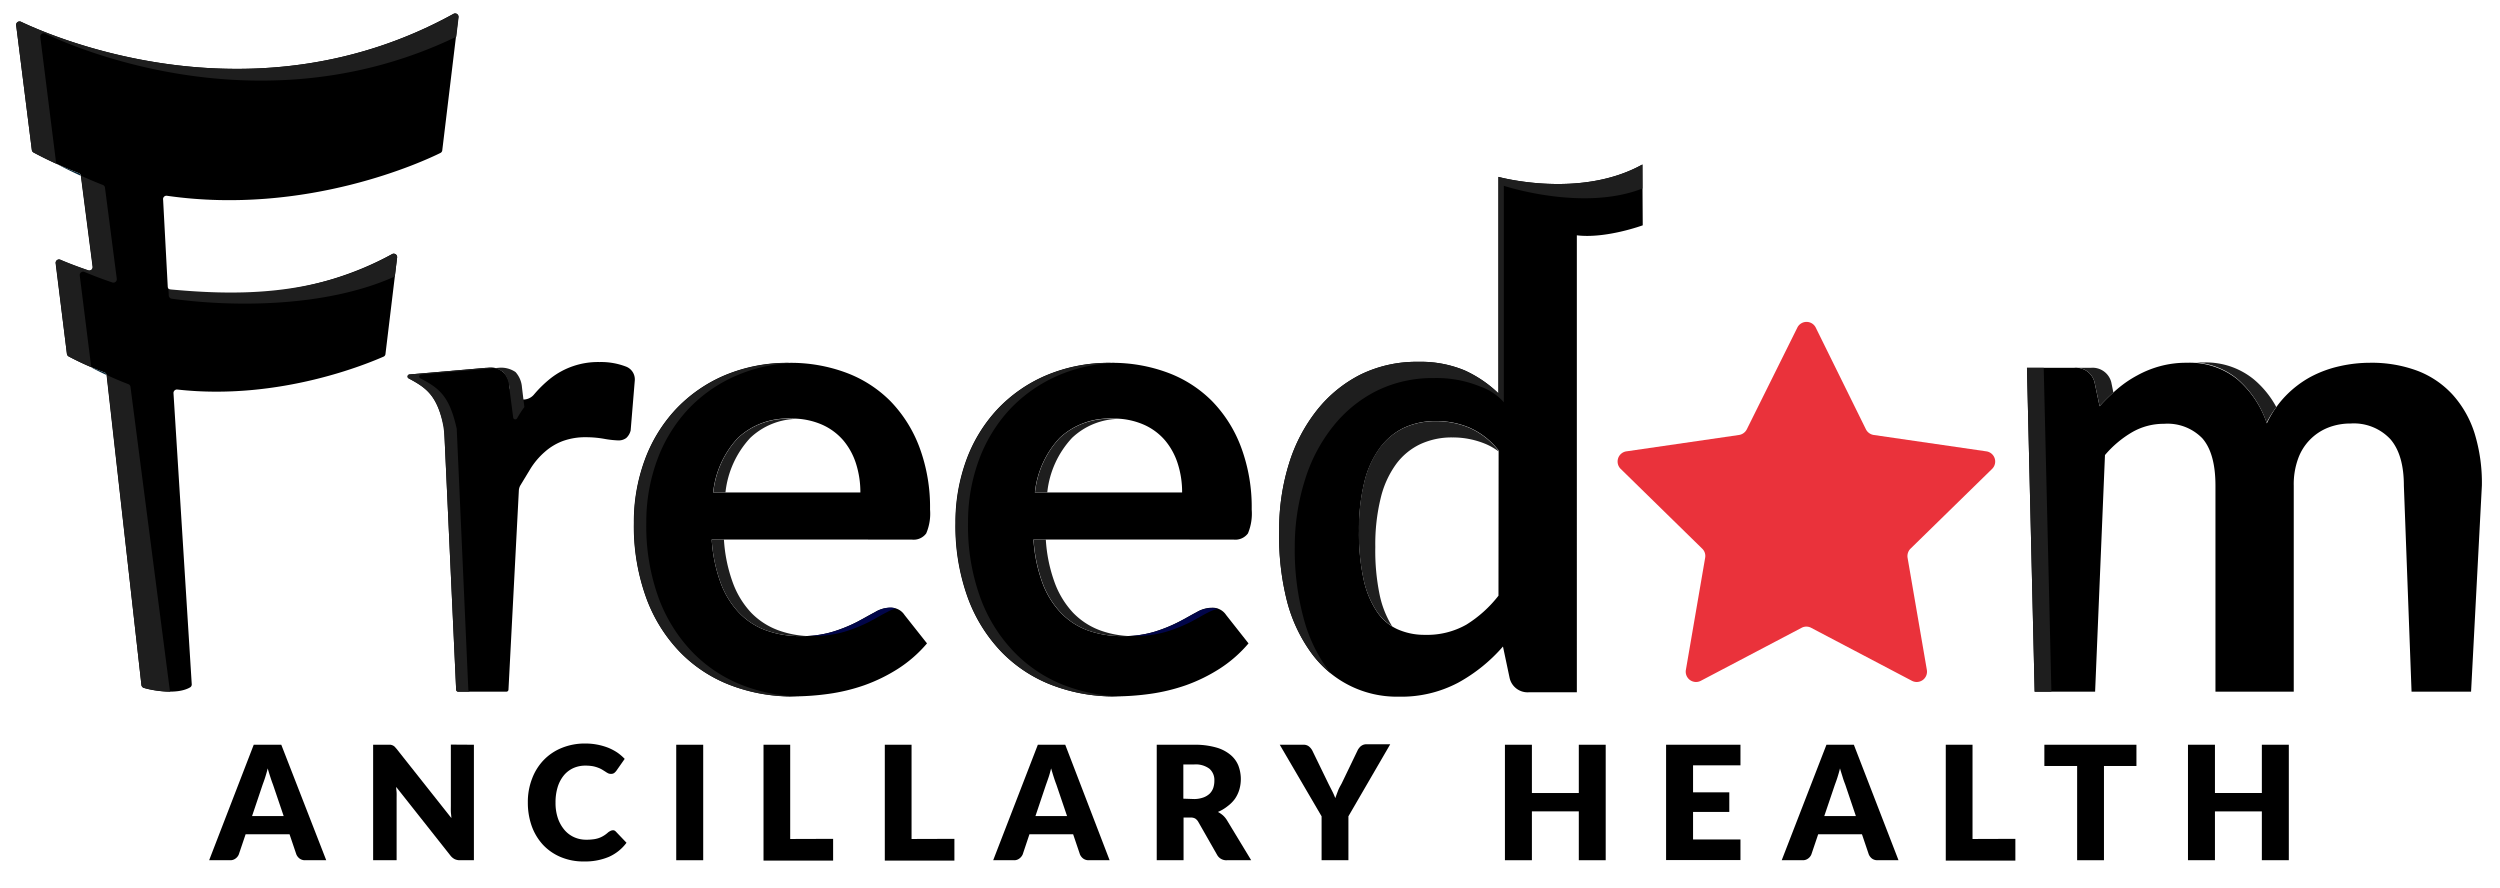 <svg xmlns="http://www.w3.org/2000/svg" viewBox="0 0 344.85 122.54">
  <title>Logo_For_Website</title>
  <g id="Layer_2" data-name="Layer 2">
    <g>
      <path d="M45,118.66H42.1a1.22,1.22,0,0,1-.77-.23,1.4,1.4,0,0,1-.45-.57l-.94-2.78H33.88l-.94,2.78a1.3,1.3,0,0,1-.43.55,1.17,1.17,0,0,1-.77.25H28.85L35,102.73H38.8Zm-5.87-6.09-1.48-4.36c-.11-.28-.22-.6-.35-1s-.25-.78-.37-1.22c-.11.45-.23.86-.35,1.24s-.24.7-.35,1l-1.46,4.34Z"/>
      <path d="M65.37,102.73v15.93H63.45a1.66,1.66,0,0,1-.71-.14,1.74,1.74,0,0,1-.58-.47l-7.51-9.5c0,.28.05.56.06.82s0,.52,0,.75v8.54H51.47V102.73h2l.4,0a1.32,1.32,0,0,1,.3.09,1.17,1.17,0,0,1,.25.16l.27.3,7.57,9.56c0-.3-.06-.6-.07-.89s0-.56,0-.81v-8.43Z"/>
      <path d="M84.44,114.54a.6.6,0,0,1,.26,0,.66.66,0,0,1,.25.17l1.47,1.54A6.11,6.11,0,0,1,84,118.19a8.4,8.4,0,0,1-3.43.64,8,8,0,0,1-3.25-.62,7.09,7.09,0,0,1-2.44-1.7,7.61,7.61,0,0,1-1.54-2.58,9.66,9.66,0,0,1-.53-3.24,8.85,8.85,0,0,1,.58-3.27A7.47,7.47,0,0,1,75,104.84a7.2,7.2,0,0,1,2.51-1.68,8.44,8.44,0,0,1,3.23-.6,8.72,8.72,0,0,1,3.17.59,7.19,7.19,0,0,1,1.26.67,6.8,6.8,0,0,1,1,.86L85,106.35a1.85,1.85,0,0,1-.28.28.76.76,0,0,1-.46.12.91.91,0,0,1-.37-.08,3,3,0,0,1-.37-.22l-.43-.27a3.24,3.24,0,0,0-.56-.27,4.32,4.32,0,0,0-.76-.22,5.82,5.82,0,0,0-1-.08,4,4,0,0,0-1.68.34,3.67,3.67,0,0,0-1.31,1,4.78,4.78,0,0,0-.85,1.6,7.14,7.14,0,0,0-.3,2.16,6.55,6.55,0,0,0,.33,2.17,5,5,0,0,0,.91,1.61,3.78,3.78,0,0,0,1.34,1,4,4,0,0,0,1.64.34,6.54,6.54,0,0,0,.92-.05,3.62,3.62,0,0,0,.77-.16,3.22,3.22,0,0,0,.68-.31,3.73,3.73,0,0,0,.65-.48,1.34,1.34,0,0,1,.28-.18A.71.71,0,0,1,84.44,114.54Z"/>
      <path d="M97,118.66H93.28V102.73H97Z"/>
      <path d="M114.92,115.71v3h-9.6V102.73H109v13Z"/>
      <path d="M131.65,115.71v3h-9.6V102.73h3.69v13Z"/>
      <path d="M153.06,118.66h-2.87a1.24,1.24,0,0,1-.77-.23,1.4,1.4,0,0,1-.45-.57l-.94-2.78H142l-.93,2.78a1.41,1.41,0,0,1-.44.55,1.15,1.15,0,0,1-.77.25H137l6.16-15.93h3.78Zm-5.87-6.09-1.48-4.36c-.11-.28-.22-.6-.35-1s-.24-.78-.37-1.22c-.11.45-.22.86-.35,1.24s-.24.7-.35,1l-1.46,4.34Z"/>
      <path d="M172.59,118.66h-3.34a1.44,1.44,0,0,1-1.34-.7l-2.64-4.63a1.33,1.33,0,0,0-.42-.43,1.29,1.29,0,0,0-.65-.13h-.94v5.89h-3.7V102.73h5.18a10.48,10.48,0,0,1,2.95.36,5.31,5.31,0,0,1,2,1,3.75,3.75,0,0,1,1.12,1.49,5.24,5.24,0,0,1,.14,3.35,4.51,4.51,0,0,1-.61,1.27,4.72,4.72,0,0,1-1,1A5.62,5.62,0,0,1,168,112a3.7,3.7,0,0,1,.68.46,3.07,3.07,0,0,1,.56.67Zm-7.85-8.44A3.77,3.77,0,0,0,166,110a2.51,2.51,0,0,0,.87-.53,2.1,2.1,0,0,0,.49-.79,3.14,3.14,0,0,0,.15-1,2.06,2.06,0,0,0-.68-1.64,3.16,3.16,0,0,0-2.12-.59h-1.48v4.72Z"/>
      <path d="M186,112.6v6.06h-3.7V112.6l-5.77-9.87h3.26a1.17,1.17,0,0,1,.76.23,1.89,1.89,0,0,1,.47.57l2.25,4.63c.19.37.36.71.51,1s.29.62.41.93c.11-.31.23-.63.37-1s.31-.65.5-1l2.23-4.63a1.26,1.26,0,0,1,.19-.28,1,1,0,0,1,.25-.26,1.25,1.25,0,0,1,.34-.19,1.42,1.42,0,0,1,.42-.07h3.28Z"/>
      <path d="M221.49,102.73v15.93h-3.71v-6.74h-6.47v6.74h-3.72V102.73h3.72v6.66h6.47v-6.66Z"/>
      <path d="M233.54,105.57v3.72h5V112h-5v3.8h6.54v2.84H229.82V102.73h10.26v2.84Z"/>
      <path d="M261.88,118.66H259a1.27,1.27,0,0,1-.78-.23,1.46,1.46,0,0,1-.44-.57l-.94-2.78H250.8l-.94,2.78a1.3,1.3,0,0,1-.43.55,1.19,1.19,0,0,1-.77.25h-2.89l6.17-15.93h3.78ZM256,112.57l-1.47-4.36c-.11-.28-.23-.6-.35-1s-.25-.78-.37-1.22c-.11.45-.23.86-.35,1.24s-.24.7-.35,1l-1.47,4.34Z"/>
      <path d="M278,115.71v3h-9.6V102.73h3.69v13Z"/>
      <path d="M294.7,105.66h-4.48v13h-3.7v-13H282v-2.93H294.7Z"/>
      <path d="M315.72,102.73v15.93H312v-6.74h-6.47v6.74h-3.72V102.73h3.72v6.66H312v-6.66Z"/>
    </g>
    <g>
      <path d="M61,20.78l2.22-18.4a.46.46,0,0,0-.69-.46C35.16,17,7.78,5.32,2.89,3a.47.47,0,0,0-.66.49L4.39,20.68a.47.47,0,0,0,.25.36,53.58,53.58,0,0,0,6.22,2.84.46.46,0,0,1,.29.38l1.62,12.53a.47.47,0,0,1-.62.51c-1.76-.6-3.08-1.13-3.84-1.46a.46.46,0,0,0-.64.49L9.23,48.81a.48.48,0,0,0,.25.36,39.48,39.48,0,0,0,4.92,2.2.46.46,0,0,1,.3.38L19.51,94.5a.48.48,0,0,0,.31.38c.83.29,4.5,1.06,6.41-.07a.46.46,0,0,0,.22-.42L23.93,54.22a.48.48,0,0,1,.52-.49C38.68,55.33,51.05,50,52.9,49.2a.44.44,0,0,0,.27-.36l1.61-13.33a.47.47,0,0,0-.69-.46C43.36,40.87,32.23,41.21,23.54,40a.48.48,0,0,1-.4-.44l-.64-12A.47.47,0,0,1,23,27c19.4,2.8,35.67-4.87,37.75-5.9A.46.46,0,0,0,61,20.78Z"/>
      <path d="M11,38a.47.47,0,0,1,.65-.49c.76.32,2.08.86,3.84,1.45a.47.47,0,0,0,.62-.5L14.48,25.88a.46.46,0,0,0-.3-.37c-1-.39-2-.81-3-1.27,0,0,0,0,0,0l1.62,12.53a.47.47,0,0,1-.62.51c-1.76-.6-3.08-1.13-3.84-1.46a.46.46,0,0,0-.64.49L9.23,48.81a.48.48,0,0,0,.25.36c1.06.56,2.12,1.06,3.19,1.51a.44.44,0,0,1-.11-.24Z" fill="#1e1e1e"/>
      <path d="M17.73,53c-1-.38-2-.8-3-1.27v0L19.51,94.5a.48.48,0,0,0,.31.38,15.29,15.29,0,0,0,3.63.53L18,53.37A.46.46,0,0,0,17.73,53Z" fill="#1e1e1e"/>
      <path d="M10.86,23.88C9.91,23.52,9,23.12,8,22.69c1,.56,2.09,1.07,3.13,1.55A.45.45,0,0,0,10.86,23.88Z" fill="#022335"/>
      <path d="M14.4,51.37c-.58-.21-1.16-.45-1.73-.69a.41.41,0,0,0,.14.12q.94.5,1.89.93A.48.48,0,0,0,14.4,51.37Z" fill="#022335"/>
      <path d="M7.72,22.31,5.56,5.12a.47.47,0,0,1,.66-.49c4.71,2.24,30.33,13.15,56.72.44l.32-2.69a.46.46,0,0,0-.69-.46C35.16,17,7.78,5.32,2.89,3a.47.47,0,0,0-.66.49L4.39,20.68a.47.47,0,0,0,.25.36c1.12.6,2.24,1.15,3.37,1.65l0,0A.48.48,0,0,1,7.72,22.31Z" fill="#1e1e1e"/>
      <path d="M23.68,41.2c7.89,1.11,21,1.34,30.78-3.06l.32-2.63a.47.47,0,0,0-.69-.46c-10.89,6.19-22.67,5.6-30.86,4.85l.05.86A.47.47,0,0,0,23.68,41.2Z" fill="#1e1e1e"/>
      <path d="M70.29,53.43a1.91,1.91,0,0,0,3.36,1,16.21,16.21,0,0,1,2.26-2.21,10.59,10.59,0,0,1,6.79-2.28,9.57,9.57,0,0,1,3.73.66,1.89,1.89,0,0,1,1.13,1.91L87,59.28s0,0,0,.06a2.06,2.06,0,0,1-.62,1.08,1.75,1.75,0,0,1-1.11.33,13.33,13.33,0,0,1-1.94-.22,14.52,14.52,0,0,0-2.51-.22,9.12,9.12,0,0,0-3.17.52,7.93,7.93,0,0,0-2.51,1.51,10.24,10.24,0,0,0-2,2.37L71.8,66.92a1.57,1.57,0,0,0-.23.75L70.14,95.11a.29.29,0,0,1-.29.3H63.21a.29.29,0,0,1-.29-.29L61.27,59.28a1.18,1.18,0,0,0,0-.27c-.92-4.39-2.34-5.46-4.88-6.82h0a.29.29,0,0,1,.11-.54L67,50.74h.21a2.57,2.57,0,0,1,3.07,2.7Z"/>
      <path d="M98.17,74.42a21.25,21.25,0,0,0,1.22,5.94,12.13,12.13,0,0,0,2.53,4.14,9.84,9.84,0,0,0,3.72,2.44,13.45,13.45,0,0,0,4.77.8,14.62,14.62,0,0,0,4.5-.61,20.48,20.48,0,0,0,3.31-1.34c.94-.5,1.77-1,2.48-1.35a4.12,4.12,0,0,1,2.07-.61,2.21,2.21,0,0,1,2,1l3.1,3.92a17.92,17.92,0,0,1-4,3.5,22.91,22.91,0,0,1-4.64,2.27,25.57,25.57,0,0,1-4.92,1.19,35.5,35.5,0,0,1-4.85.35,23.88,23.88,0,0,1-8.67-1.54,19.32,19.32,0,0,1-7-4.58,21.23,21.23,0,0,1-4.66-7.49,29,29,0,0,1-1.7-10.34,24.71,24.71,0,0,1,1.48-8.6,20.69,20.69,0,0,1,4.25-7,20.07,20.07,0,0,1,6.74-4.72,22.3,22.3,0,0,1,9-1.74,21.87,21.87,0,0,1,7.79,1.35,16.93,16.93,0,0,1,6.14,3.94,18.36,18.36,0,0,1,4,6.36,23.69,23.69,0,0,1,1.46,8.59,6.92,6.92,0,0,1-.53,3.29,2.15,2.15,0,0,1-2,.85Zm20.51-6.49a13,13,0,0,0-.59-3.94,9.42,9.42,0,0,0-1.76-3.24,8.31,8.31,0,0,0-3-2.2,10.23,10.23,0,0,0-4.21-.81,10,10,0,0,0-7.33,2.66,13,13,0,0,0-3.42,7.53Z"/>
      <path d="M142.55,74.42a21.25,21.25,0,0,0,1.22,5.94,12.13,12.13,0,0,0,2.53,4.14A9.84,9.84,0,0,0,150,86.94a13.49,13.49,0,0,0,4.77.8,14.73,14.73,0,0,0,4.51-.61,20.73,20.73,0,0,0,3.3-1.34c1-.5,1.77-1,2.49-1.35a4.12,4.12,0,0,1,2.06-.61,2.24,2.24,0,0,1,2,1l3.09,3.92a17.92,17.92,0,0,1-4,3.5,22.83,22.83,0,0,1-4.63,2.27,25.93,25.93,0,0,1-4.92,1.19,35.64,35.64,0,0,1-4.86.35,23.83,23.83,0,0,1-8.66-1.54,19.36,19.36,0,0,1-7-4.58,21.37,21.37,0,0,1-4.66-7.49,29,29,0,0,1-1.7-10.34,25,25,0,0,1,1.48-8.6,20.69,20.69,0,0,1,4.25-7,20,20,0,0,1,6.75-4.72,22.22,22.22,0,0,1,9-1.74,21.87,21.87,0,0,1,7.79,1.35,16.93,16.93,0,0,1,6.14,3.94,18.22,18.22,0,0,1,4,6.36,23.69,23.69,0,0,1,1.46,8.59,7.08,7.08,0,0,1-.52,3.29,2.17,2.17,0,0,1-2,.85Zm20.51-6.49a12.74,12.74,0,0,0-.59-3.94,9.42,9.42,0,0,0-1.76-3.24,8.22,8.22,0,0,0-3-2.2,10.22,10.22,0,0,0-4.2-.81,10,10,0,0,0-7.34,2.66,13,13,0,0,0-3.42,7.53Z"/>
      <path d="M280.66,95.41,279.6,50.73h6.58a2.64,2.64,0,0,1,2.74,2l.7,3.31a24,24,0,0,1,2.46-2.39,15.26,15.26,0,0,1,2.74-1.87A14.17,14.17,0,0,1,298,50.5a13.68,13.68,0,0,1,3.68-.46,10.44,10.44,0,0,1,6.94,2.28,13.83,13.83,0,0,1,4.07,6.08,13.82,13.82,0,0,1,2.61-3.81A14.39,14.39,0,0,1,318.7,52a15.8,15.8,0,0,1,4-1.48,19.08,19.08,0,0,1,4.24-.48,18,18,0,0,1,6.58,1.13,12.75,12.75,0,0,1,4.83,3.31,14.48,14.48,0,0,1,3,5.31,23.23,23.23,0,0,1,1,7.19l-1.49,28.43h-8.21L331.59,67q0-4.28-1.87-6.43a6.9,6.9,0,0,0-5.49-2.15,8.37,8.37,0,0,0-3.07.56A7.21,7.21,0,0,0,317,63.27,10.38,10.38,0,0,0,316.4,67V95.41H305.6V67c0-3-.61-5.17-1.81-6.54a6.69,6.69,0,0,0-5.29-2,8.69,8.69,0,0,0-4.38,1.15,14.48,14.48,0,0,0-3.76,3.16L289,95.41Z"/>
      <path d="M226.55,22.69c-8.64,4.81-19.86,1.71-19.86,1.71v6.33h0V54.26A16.57,16.57,0,0,0,202,51.08a15.84,15.84,0,0,0-6.4-1.17,17.57,17.57,0,0,0-7.93,1.76,18.11,18.11,0,0,0-6,4.9,22.56,22.56,0,0,0-3.87,7.4,30.46,30.46,0,0,0-1.35,9.23A36.18,36.18,0,0,0,177.55,83a21.17,21.17,0,0,0,3.4,7.16,14.54,14.54,0,0,0,12,5.94,16.75,16.75,0,0,0,8.17-1.92,22.49,22.49,0,0,0,6.2-5l.91,4.31a2.54,2.54,0,0,0,2.7,2h6.58V32.46c4,.49,9.09-1.38,9.09-1.38ZM206.7,82.17a16.9,16.9,0,0,1-4.44,4,11,11,0,0,1-5.7,1.4,9.13,9.13,0,0,1-3.79-.77,6.78,6.78,0,0,1-2.87-2.48,12.83,12.83,0,0,1-1.81-4.44,29.91,29.91,0,0,1-.63-6.64,27.25,27.25,0,0,1,.74-6.73,13.26,13.26,0,0,1,2.13-4.7A8.93,8.93,0,0,1,193.68,59a10.31,10.31,0,0,1,4.4-.92,11.75,11.75,0,0,1,4.64.92,10.55,10.55,0,0,1,4,3.13Z"/>
      <g>
        <path d="M67.1,50.74l-10.63.91a.29.29,0,0,0-.11.55c2.09,1.11,3.42,2,4.34,4.77a13.44,13.44,0,0,1,.63,3.55l1.59,34.6a.29.29,0,0,0,.29.29h1.68a.29.29,0,0,1-.29-.29L63,59.14C62,54.64,60.61,53.56,58,52.2a.29.29,0,0,1,.11-.55L68,50.8a7.85,7.85,0,0,0-.91-.07Z" fill="#1e1e1e"/>
        <path d="M71.11,51.32a3.53,3.53,0,0,0-2.3-.59h0L68,50.8a2.55,2.55,0,0,1,1.38.52,3.4,3.4,0,0,1,.87,2.11l.54,4.17a.29.29,0,0,0,.54.1c.31-.54.63-1.06,1-1.55L72,53.43A3.52,3.52,0,0,0,71.11,51.32Z" fill="#1e1e1e"/>
      </g>
      <g>
        <path d="M120.7,84.44c-.71.4-1.54.85-2.48,1.35a20.48,20.48,0,0,1-3.31,1.34,14,14,0,0,1-3.55.59l.73,0a14.69,14.69,0,0,0,4.51-.61,21.26,21.26,0,0,0,3.31-1.34c.94-.5,1.77-1,2.48-1.35a4.76,4.76,0,0,1,1.19-.49,2.93,2.93,0,0,0-.81-.12A4.12,4.12,0,0,0,120.7,84.44Z" fill="#010549"/>
        <path d="M95.5,89.94a21.52,21.52,0,0,1-4.66-7.49,29,29,0,0,1-1.69-10.34,24.71,24.71,0,0,1,1.48-8.6,20.67,20.67,0,0,1,4.24-7,20,20,0,0,1,6.75-4.72,21.64,21.64,0,0,1,8.19-1.72l-.88,0a22.3,22.3,0,0,0-9,1.74,20.07,20.07,0,0,0-6.74,4.72,20.69,20.69,0,0,0-4.25,7,24.71,24.71,0,0,0-1.48,8.6,29,29,0,0,0,1.7,10.34,21.23,21.23,0,0,0,4.66,7.49,19.32,19.32,0,0,0,7,4.58,23.88,23.88,0,0,0,8.67,1.54l.9,0a23.64,23.64,0,0,1-7.88-1.52A19.45,19.45,0,0,1,95.5,89.94Z" fill="#1e1e1e"/>
        <path d="M101.81,60.4a13,13,0,0,0-3.42,7.53h1.68a13.09,13.09,0,0,1,3.42-7.53,9.6,9.6,0,0,1,6.42-2.62c-.25,0-.5,0-.77,0A10,10,0,0,0,101.81,60.4Z" fill="#1e1e1e"/>
        <path d="M103.6,84.5a12.11,12.11,0,0,1-2.52-4.14,20.9,20.9,0,0,1-1.22-5.94H98.17a21.25,21.25,0,0,0,1.22,5.94,12.13,12.13,0,0,0,2.53,4.14,9.84,9.84,0,0,0,3.72,2.44,13.45,13.45,0,0,0,4.77.8l1,0a13.42,13.42,0,0,1-4-.78A10,10,0,0,1,103.6,84.5Z" fill="#1e1e1e"/>
      </g>
      <g>
        <path d="M165.09,84.44c-.72.4-1.54.85-2.49,1.35a20.73,20.73,0,0,1-3.3,1.34,14.15,14.15,0,0,1-3.56.59l.73,0a14.64,14.64,0,0,0,4.51-.61,20.86,20.86,0,0,0,3.31-1.34c.94-.5,1.77-1,2.48-1.35A4.76,4.76,0,0,1,168,84a2.93,2.93,0,0,0-.81-.12A4.12,4.12,0,0,0,165.09,84.44Z" fill="#010549"/>
        <path d="M139.89,89.94a21.23,21.23,0,0,1-4.66-7.49,28.78,28.78,0,0,1-1.7-10.34,24.71,24.71,0,0,1,1.48-8.6,20.83,20.83,0,0,1,4.24-7A20.21,20.21,0,0,1,146,51.78a21.64,21.64,0,0,1,8.19-1.72l-.88,0a22.22,22.22,0,0,0-9,1.74,20,20,0,0,0-6.75,4.72,20.69,20.69,0,0,0-4.25,7,25,25,0,0,0-1.48,8.6,29,29,0,0,0,1.7,10.34,21.37,21.37,0,0,0,4.66,7.49,19.36,19.36,0,0,0,7,4.58,23.83,23.83,0,0,0,8.66,1.54l.9,0a23.64,23.64,0,0,1-7.88-1.52A19.32,19.32,0,0,1,139.89,89.94Z" fill="#1e1e1e"/>
        <path d="M146.19,60.4a13,13,0,0,0-3.42,7.53h1.69a13,13,0,0,1,3.42-7.53,9.56,9.56,0,0,1,6.42-2.62c-.26,0-.51,0-.77,0A10,10,0,0,0,146.19,60.4Z" fill="#1e1e1e"/>
        <path d="M148,84.5a12.27,12.27,0,0,1-2.52-4.14,20.9,20.9,0,0,1-1.22-5.94h-1.69a21.25,21.25,0,0,0,1.22,5.94,12.13,12.13,0,0,0,2.53,4.14A9.84,9.84,0,0,0,150,86.94a13.49,13.49,0,0,0,4.77.8l1,0a13.3,13.3,0,0,1-4-.78A10,10,0,0,1,148,84.5Z" fill="#1e1e1e"/>
      </g>
      <g>
        <path d="M179.8,85.2a36,36,0,0,1-1.2-9.75A30.42,30.42,0,0,1,180,66.22a22.29,22.29,0,0,1,3.88-7.4,18,18,0,0,1,6-4.9,17.42,17.42,0,0,1,7.93-1.77,15.83,15.83,0,0,1,6.4,1.18,7.65,7.65,0,0,1,3.23,2.16V32h0V25.63s10.91,3.61,19.12.37V22.69c-8.64,4.81-19.86,1.71-19.86,1.71v6.33h0V54.26A16.57,16.57,0,0,0,202,51.08a15.84,15.84,0,0,0-6.4-1.17,17.57,17.57,0,0,0-7.93,1.76,18.11,18.11,0,0,0-6,4.9,22.56,22.56,0,0,0-3.87,7.4,30.46,30.46,0,0,0-1.35,9.23A36.18,36.18,0,0,0,177.55,83a21.17,21.17,0,0,0,3.4,7.16,15.87,15.87,0,0,0,2.63,2.73c-.13-.16-.26-.32-.38-.49A21,21,0,0,1,179.8,85.2Z" fill="#1e1e1e"/>
        <path d="M189.71,75.45a26.73,26.73,0,0,1,.74-6.73,13.18,13.18,0,0,1,2.13-4.7,8.84,8.84,0,0,1,3.35-2.76,10.28,10.28,0,0,1,4.4-.92,11.75,11.75,0,0,1,4.64.92,8.37,8.37,0,0,1,1.73,1v-.11a10.55,10.55,0,0,0-4-3.13,11.75,11.75,0,0,0-4.64-.92,10.31,10.31,0,0,0-4.4.92,8.93,8.93,0,0,0-3.35,2.76,13.26,13.26,0,0,0-2.13,4.7,27.25,27.25,0,0,0-.74,6.73,29.91,29.91,0,0,0,.63,6.64,12.83,12.83,0,0,0,1.81,4.44,7.15,7.15,0,0,0,2.15,2.1,13.38,13.38,0,0,1-1.71-4.29A29.91,29.91,0,0,1,189.71,75.45Z" fill="#1e1e1e"/>
      </g>
      <g>
        <polygon points="279.6 50.73 280.66 95.41 282.97 95.41 281.91 50.73 279.6 50.73" fill="#1e1e1e"/>
        <path d="M310.88,52.32A10.44,10.44,0,0,0,303.94,50c-.4,0-.79,0-1.18,0a10.05,10.05,0,0,1,5.82,2.24,13.83,13.83,0,0,1,4.07,6.08A14,14,0,0,1,314,56.16,13.07,13.07,0,0,0,310.88,52.32Z" fill="#1e1e1e"/>
        <path d="M288.48,50.73h-2.3a2.64,2.64,0,0,1,2.74,2l.7,3.31a26,26,0,0,1,1.9-1.89l-.29-1.42A2.66,2.66,0,0,0,288.48,50.73Z" fill="#1e1e1e"/>
      </g>
      <path d="M250.44,45.14l6.95,14.09a1.45,1.45,0,0,0,1.07.77L274,62.26a1.42,1.42,0,0,1,.79,2.42l-11.25,11a1.45,1.45,0,0,0-.41,1.25l2.66,15.48a1.42,1.42,0,0,1-2.06,1.5l-13.9-7.31a1.4,1.4,0,0,0-1.32,0l-13.9,7.31a1.42,1.42,0,0,1-2.06-1.5l2.66-15.48a1.39,1.39,0,0,0-.41-1.25l-11.24-11a1.42,1.42,0,0,1,.78-2.42L239.88,60a1.45,1.45,0,0,0,1.07-.77l7-14.09A1.42,1.42,0,0,1,250.44,45.14Z" fill="#ea323b"/>
    </g>
  </g>
</svg>
